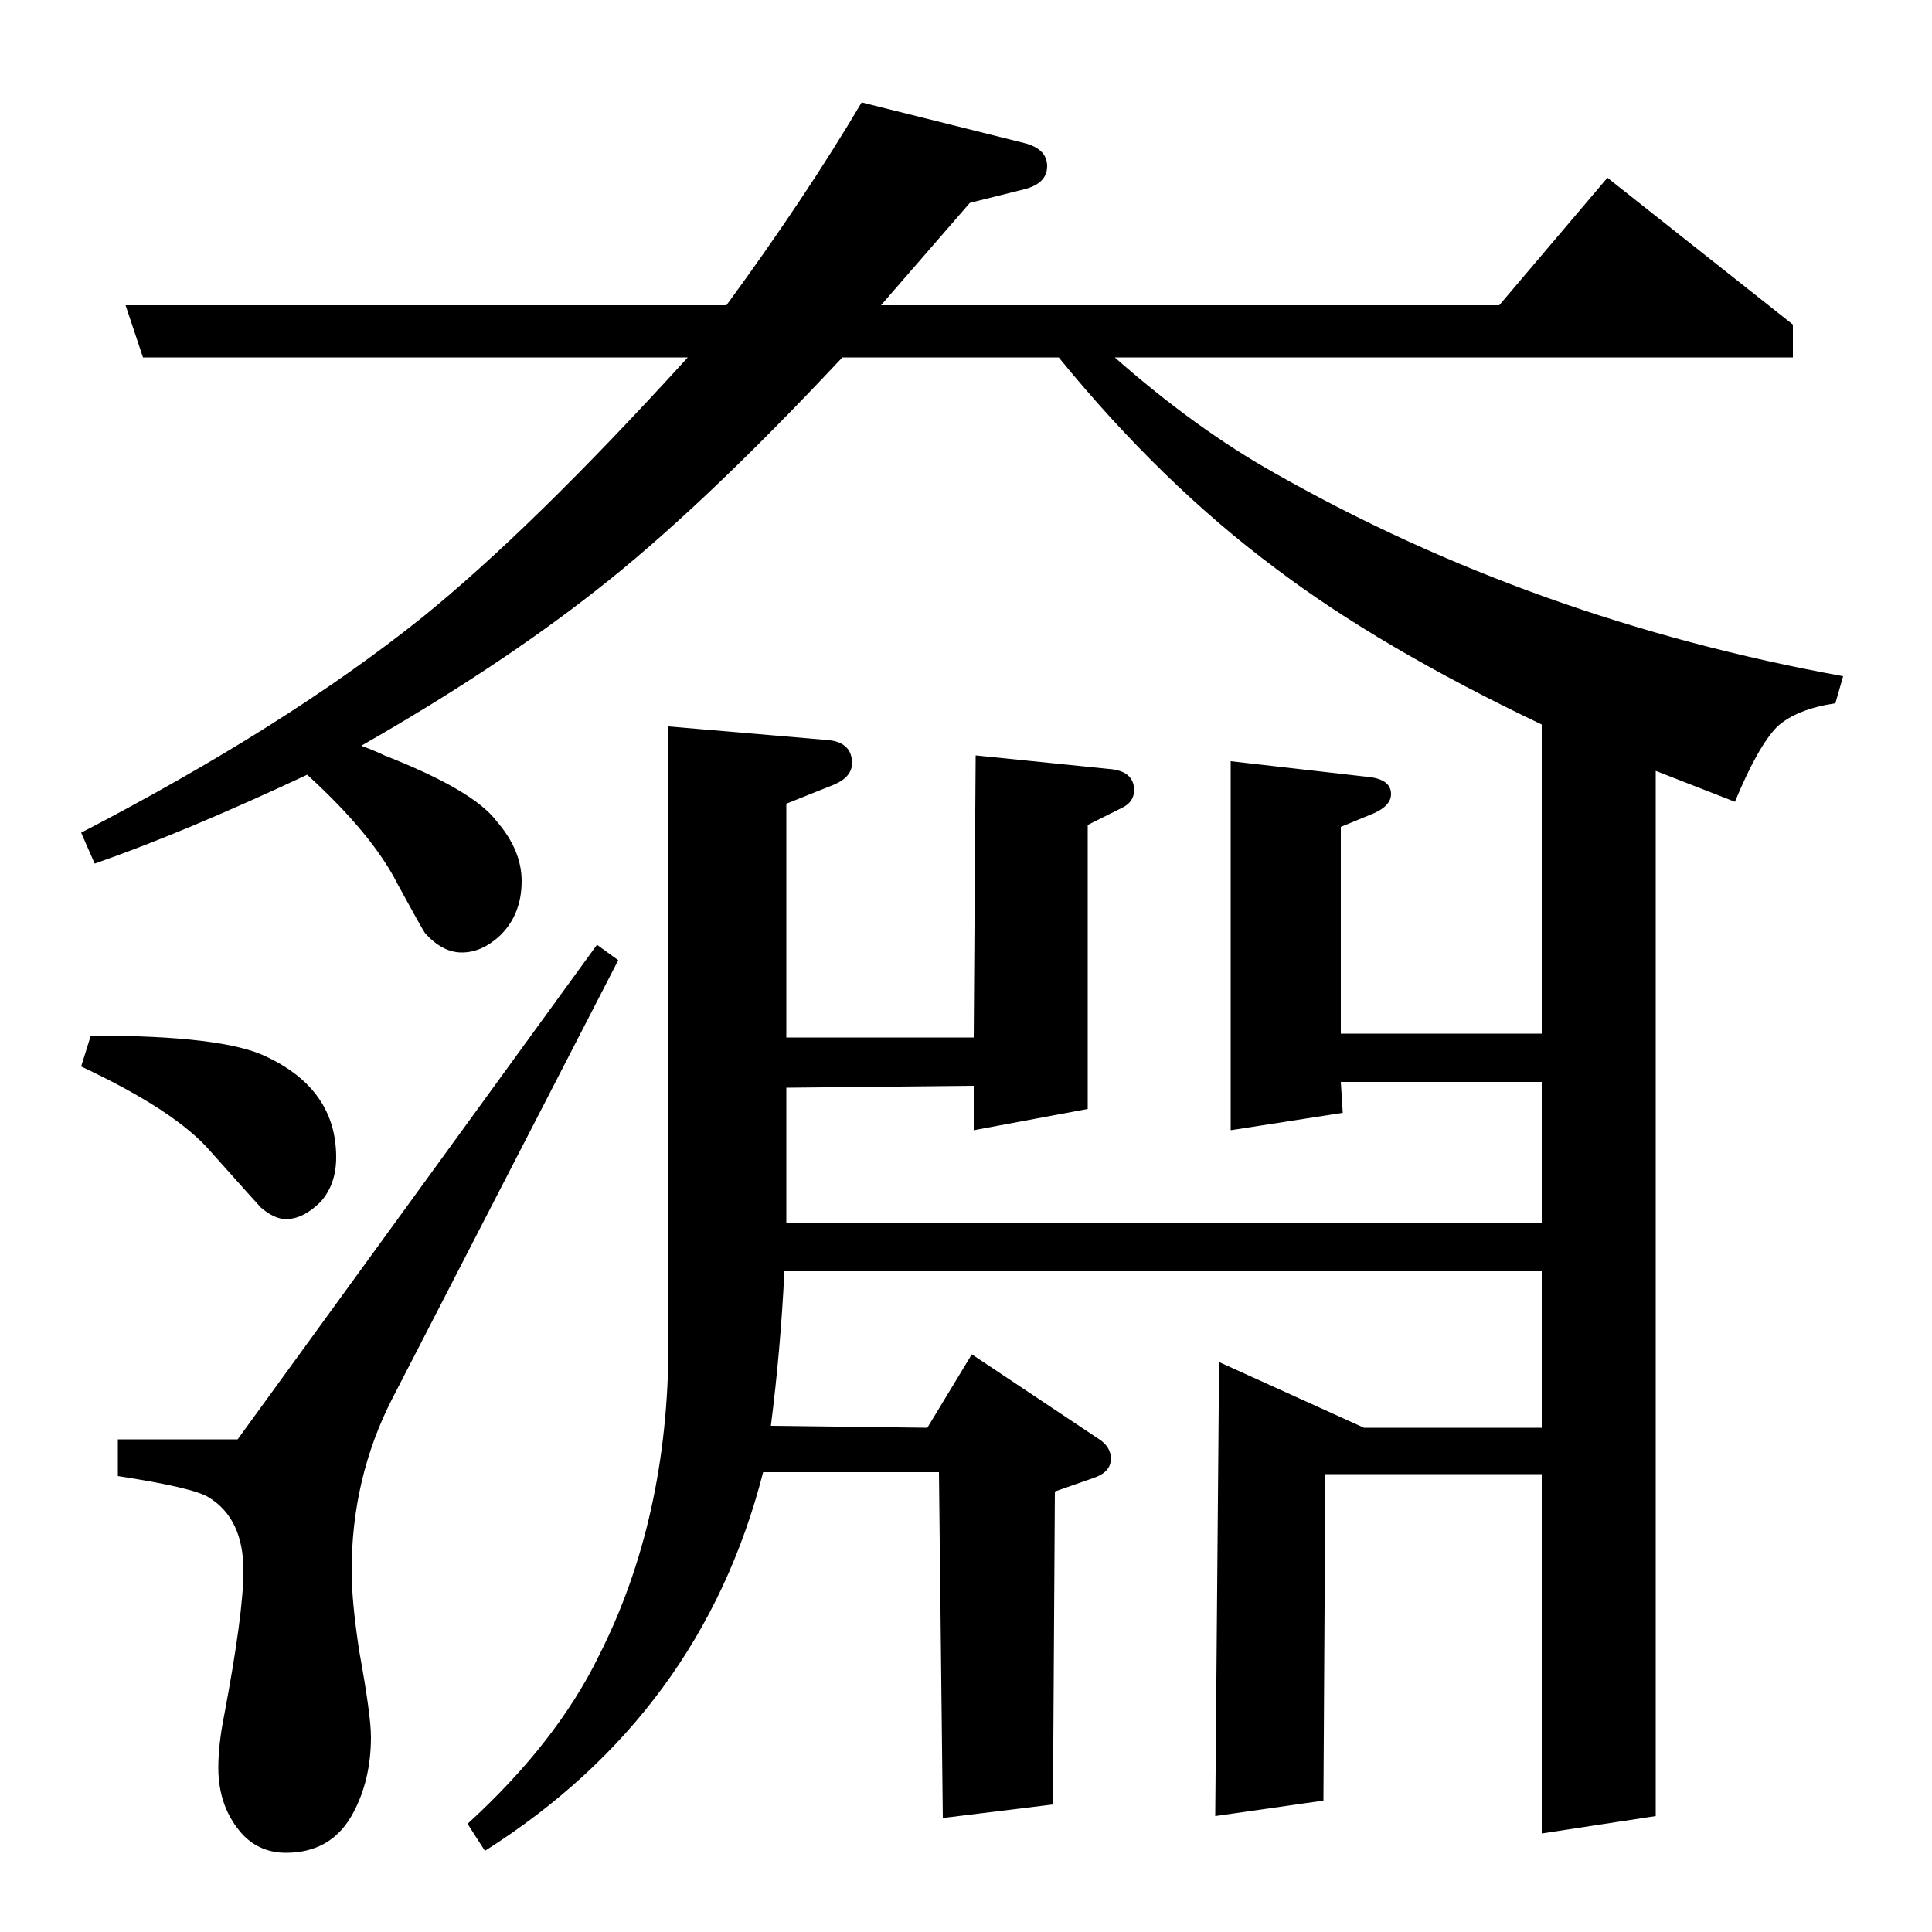 <?xml version="1.0" standalone="no"?>
<!DOCTYPE svg PUBLIC "-//W3C//DTD SVG 1.1//EN" "http://www.w3.org/Graphics/SVG/1.1/DTD/svg11.dtd" >
<svg xmlns="http://www.w3.org/2000/svg" xmlns:xlink="http://www.w3.org/1999/xlink" version="1.1" viewBox="0 -120 1000 1000">
  <g transform="matrix(1 0 0 -1 0 880)">
   <path fill="currentColor"
d="M42 569q106 55 176 111q57 46 138 135h-282l-9 27h311q41 56 70 105l84 -21q12 -3 12 -12t-12 -12l-28 -7l-46 -53h320l56 66l96 -76v-17h-351q42 -37 83 -60q134 -76 294 -105l-4 -14q-20 -3 -30 -12q-10 -10 -22 -39l-41 16v-541l-59 -9v186h-112l-1 -169l-56 -8l2 235
l75 -34h92v81h-392q-2 -41 -7 -80l81 -1l23 38l66 -44q6 -4 6 -10q0 -7 -9 -10l-20 -7l-1 -162l-57 -7l-2 179h-91q-32 -125 -144 -196l-9 14q46 42 68 87q36 71 36 162v319l82 -7q13 -1 13 -12q0 -7 -9 -11l-25 -10v-121h97l1 146l69 -7q13 -1 13 -11q0 -6 -6 -9l-18 -9
v-147l-59 -11v23l-97 -1v-70h391v73h-104l1 -16l-58 -9v191l70 -8q13 -1 13 -9q0 -6 -9 -10l-17 -7v-107h104v160q-84 40 -138 81q-59 44 -112 109h-112q-74 -79 -128 -121q-51 -40 -121 -80q8 -3 12 -5q46 -18 58 -34q13 -15 13 -31q0 -18 -12 -29q-9 -8 -19 -8t-19 10
q-2 3 -14 25q-13 26 -47 57q-64 -30 -110 -46zM47 464q69 0 91 -11q36 -17 36 -52q0 -14 -8 -23q-9 -9 -18 -9q-6 0 -13 6q-1 1 -26 29q-18 21 -67 44zM320 503l-117 -227q-21 -41 -21 -89q0 -16 4 -42q6 -33 6 -44q0 -22 -9 -39q-11 -21 -35 -21q-13 0 -22 9q-13 14 -13 35
q0 12 3 27q10 53 10 75q0 27 -18 38q-8 5 -47 11v19h62l186 256z" />
  </g>

</svg>
